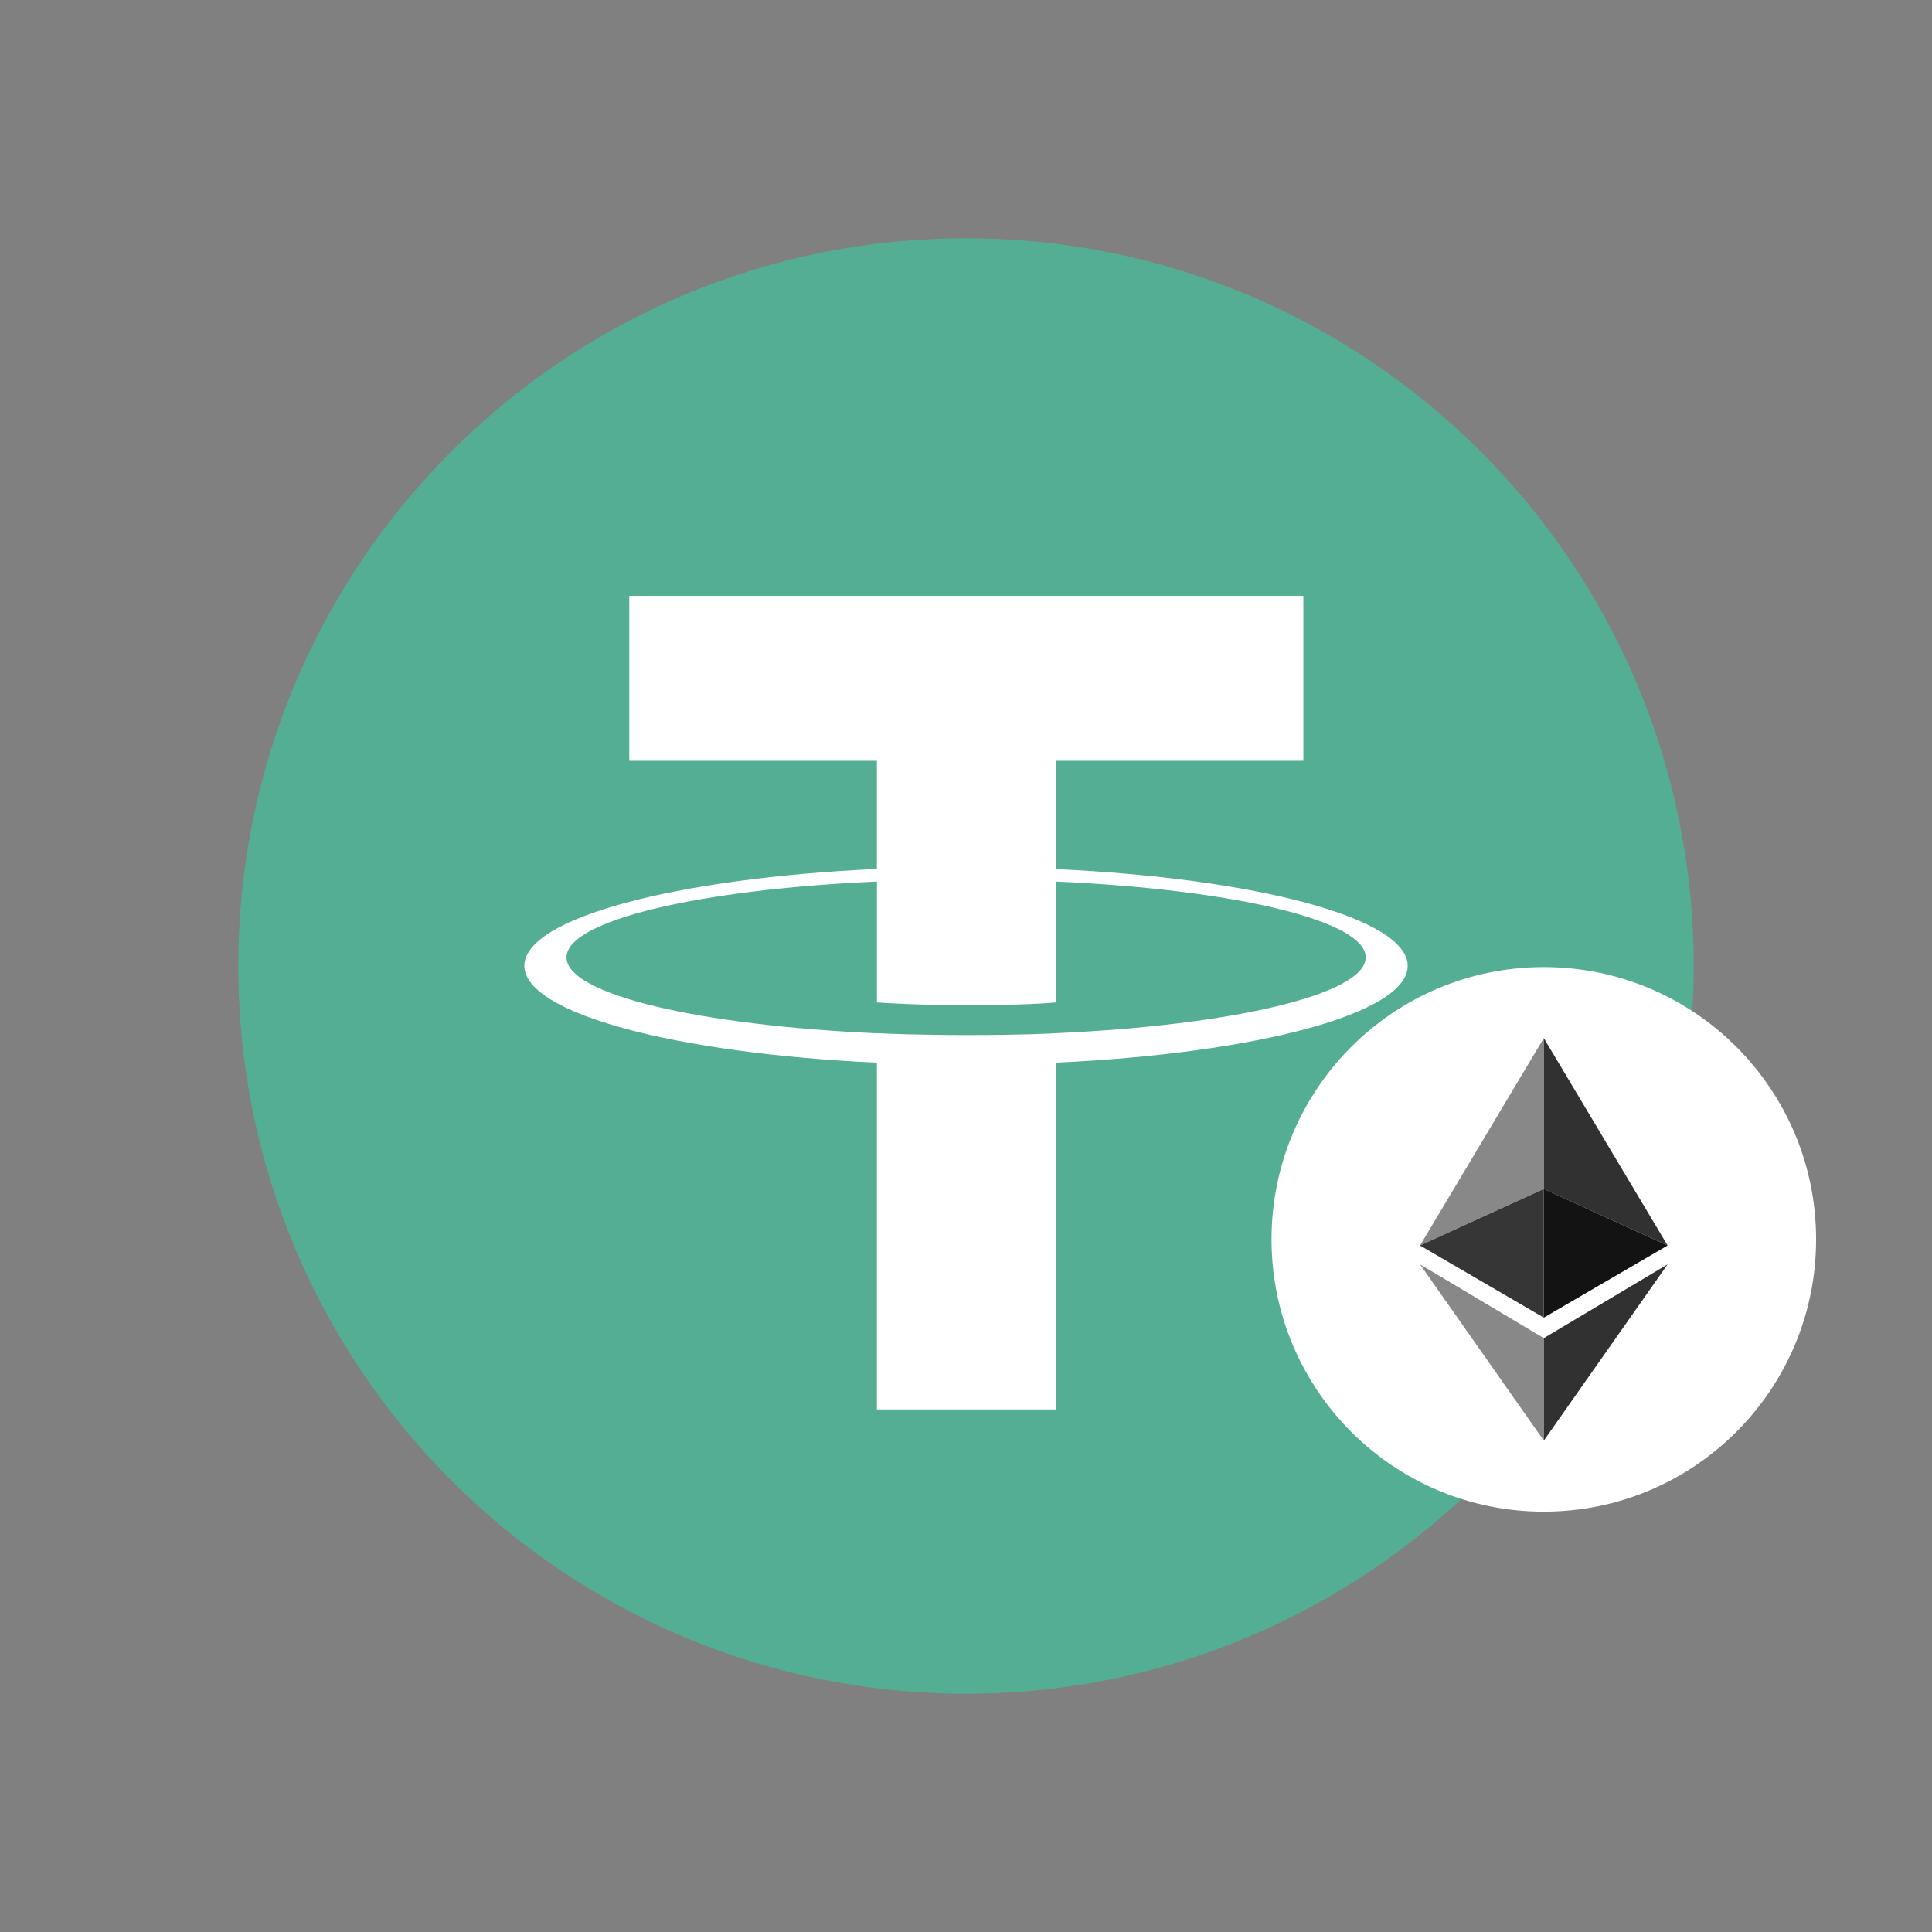 <?xml version="1.0" encoding="UTF-8"?>
<svg id="Layer_1" xmlns="http://www.w3.org/2000/svg" version="1.1" viewBox="0 0 1080 1080">
  <rect x="0" y="0" width="1080" height="1080" fill="#808080" stroke="none"/>
  <!-- Generator: Adobe Illustrator 29.3.1, SVG Export Plug-In . SVG Version: 2.1.0 Build 151)  -->
  <defs>
    <style>
      .st0 {
        fill: #313131;
      }

      .st1 {
        fill: #53ae94;
      }

      .st2 {
        fill: #fff;
      }

      .st3 {
        fill: #131313;
      }

      .st4 {
        fill: #363636;
      }

      .st5 {
        fill: #888;
      }
    </style>
  </defs>
  <g>
    <path class="st1" d="M540,133.21c224.65,0,406.79,182.14,406.79,406.79s-182.14,406.79-406.79,406.79-406.79-182.09-406.79-406.79,182.11-406.79,406.79-406.79"/>
    <path class="st2" d="M590.21,485.8v-60.51h138.38v-92.2h-376.82v92.2h138.4v60.46c-112.48,5.17-197.05,27.44-197.05,54.13s84.61,48.96,197.05,54.16v193.84h100.07v-193.85c112.28-5.18,196.67-27.44,196.67-54.1s-84.4-48.92-196.67-54.1M590.24,577.6v-.05c-2.82.18-17.33,1.05-49.63,1.05-25.82,0-43.99-.73-50.39-1.07v.08c-99.37-4.4-173.54-21.71-173.54-42.41s74.18-37.99,173.54-42.4v67.57c6.51.45,25.12,1.55,50.82,1.55,30.86,0,46.37-1.28,49.22-1.55v-67.57c99.18,4.42,173.18,21.74,173.18,42.37s-74.04,37.96-173.18,42.38"/>
  </g>
  <g>
    <circle class="st2" cx="863" cy="692.81" r="152.21"/>
    <g>
      <polygon class="st5" points="863 580.29 793.8 696.24 863 664.62 863 580.29"/>
      <polygon class="st5" points="863 805.32 863 748.03 793.8 706.78 863 805.32"/>
      <polygon class="st4" points="793.8 696.24 863 664.62 863 736.57 793.8 696.24"/>
      <polygon class="st0" points="863 580.29 932.21 696.24 863 664.62 863 580.29"/>
      <polygon class="st0" points="863 805.32 863 748.03 932.21 706.78 863 805.32"/>
      <polygon class="st3" points="932.21 696.24 863 664.62 863 736.57 932.21 696.24"/>
    </g>
  </g>
</svg>